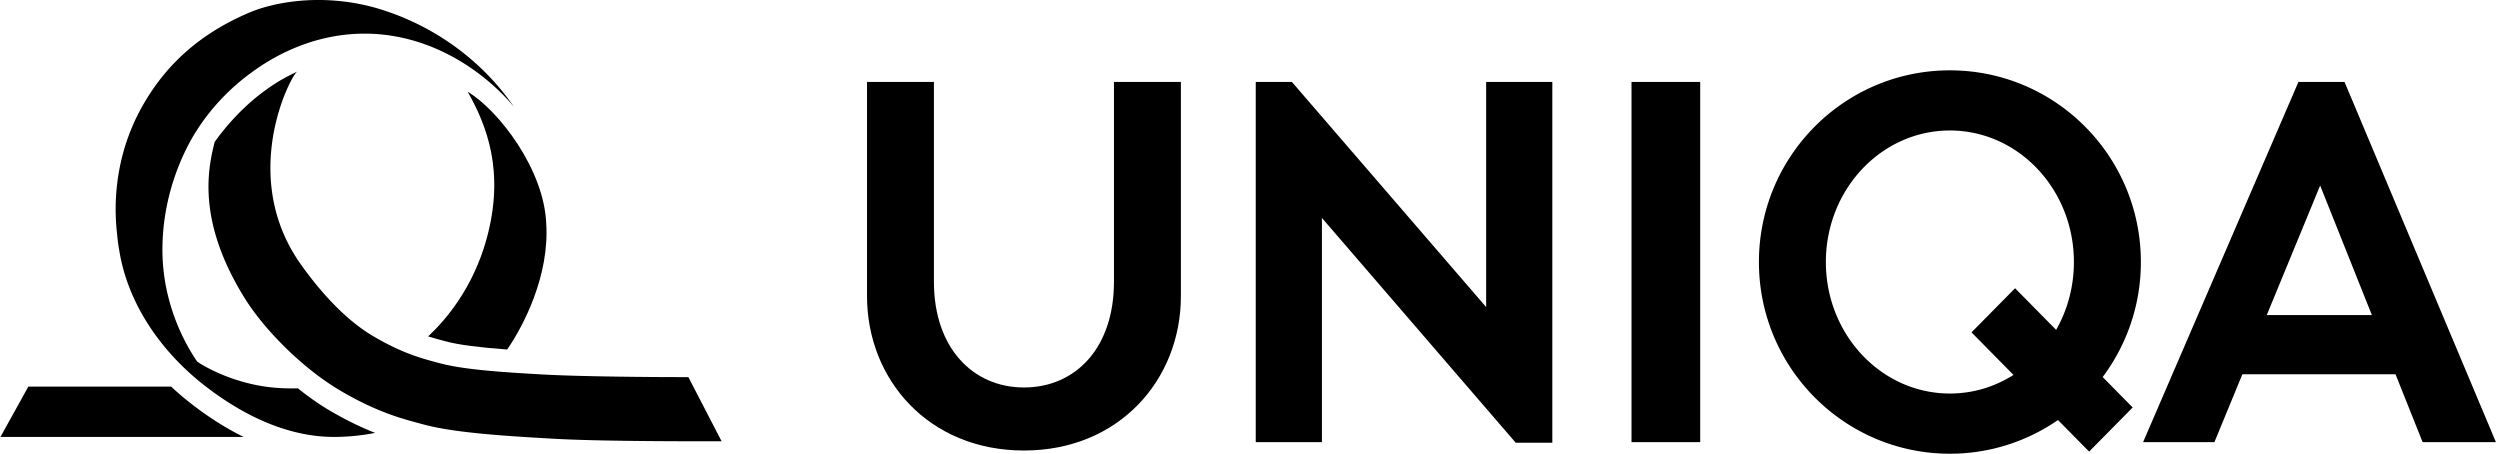 <?xml version="1.0" encoding="utf-8"?><svg width="551" height="100" xmlns="http://www.w3.org/2000/svg" viewBox="0 0 551 100"><path d="M191.092 18.062h14.746v44.06c0 14.55 8.579 23.278 19.843 23.278 11.384 0 19.837-8.728 19.837-23.278v-44.06h14.749v47.225c0 18.338-13.566 34.007-34.586 34.007-21.024 0-34.589-15.669-34.589-34.007V18.062zM342.133 97.583V18.059h-14.587v49.618l-42.813-49.618h-7.967v79.388h14.587V48.039l42.717 49.544h8.063zM374.724 18.062h-15.14V97.45h15.14V18.062z"/><path fill-rule="evenodd" clip-rule="evenodd" d="M471.847 57.75c0-23.335-18.843-42.246-42.093-42.246-23.242 0-42.088 18.911-42.088 42.246 0 23.327 18.846 42.25 42.088 42.25a41.776 41.776 0 0023.822-7.426l6.868 6.959 9.596-9.727-6.611-6.708a42.18 42.18 0 008.418-25.348zm-42.093 28.983c-15.092 0-27.332-12.978-27.332-28.983 0-16.014 12.24-28.989 27.332-28.989 15.097 0 27.335 12.975 27.335 28.99 0 5.468-1.432 10.585-3.916 14.952l-9.05-9.174-9.6 9.724 9.252 9.381c-4.104 2.604-8.894 4.099-14.021 4.099z"/><path d="M533.946 97.447h16.155l-33.365-79.388h-10.16l-34.238 79.388h15.718l6.162-14.952h33.758l5.97 14.952zM499.594 69.44l11.767-28.554 11.4 28.554h-23.167zM53.685 96.297H.102l6.143-11.092H37.72a62.85 62.85 0 004.306 3.685c3.527 2.75 7.44 5.327 11.66 7.407zM65.48 15.776c-1.732 1.473-12.799 23.288.816 42.48 3.84 5.414 9.448 12.012 16.023 15.877 6.837 4.024 11.408 5.044 14.34 5.85 5.165 1.425 13.165 2.013 23.468 2.577 8.345.461 25.431.558 28.414.55l3.183.015 7.314 14.126s-24.825.113-36.364-.52c-12.978-.71-23.061-1.453-29.565-3.244-3.692-1.017-9.448-2.305-18.065-7.37-8.28-4.87-16.769-13.39-21.178-20.503-10.623-17.152-7.957-28.666-6.56-34.318 3.031-4.258 6.945-8.346 11.17-11.383 3.06-2.234 4.972-3.11 7.004-4.137z"/><path d="M82.673 95.412a47.508 47.508 0 01-9.098.887c-10.497-.018-20.38-5.006-28.543-11.37-9.791-7.642-16.95-18.267-18.764-29.834-.264-1.347-.383-2.712-.577-4.622-.728-7.922.395-17.887 5.877-27.413 4.744-8.238 11.811-15.377 23.456-20.316 4.86-2.06 15.292-4.38 27.372-1.123 12.693 3.546 23.786 11.527 30.919 22.007 0 0-10.945-14.419-29.67-16.074a35.676 35.676 0 00-2.544-.131c-9.251-.188-18.099 3.04-25.47 8.41-4.716 3.39-8.853 7.663-12.056 12.578-.177.272-.742 1.117-1.492 2.464l-.224.403c-.157.289-.32.597-.486.925-2.271 4.409-5.446 12.3-5.573 22.268-.16 12.836 5.517 22.09 7.645 25.21.054.083 5.338 3.7 13.332 5.245 3.242.623 6.294.733 8.899.659 2.193 1.79 4.506 3.433 6.903 4.846 3.882 2.284 7.229 3.847 10.094 4.981z"/><path d="M103.086 20.223c6.904 4.157 16.846 17.194 17.302 29.044.733 11.312-4.868 22.358-8.606 27.76-6.054-.444-10.644-.99-13.829-1.868-.99-.272-2.179-.568-3.594-1.014 3.967-3.702 9.866-10.676 12.858-21.385 4.131-14.947.054-25.104-4.131-32.537z"/></svg>